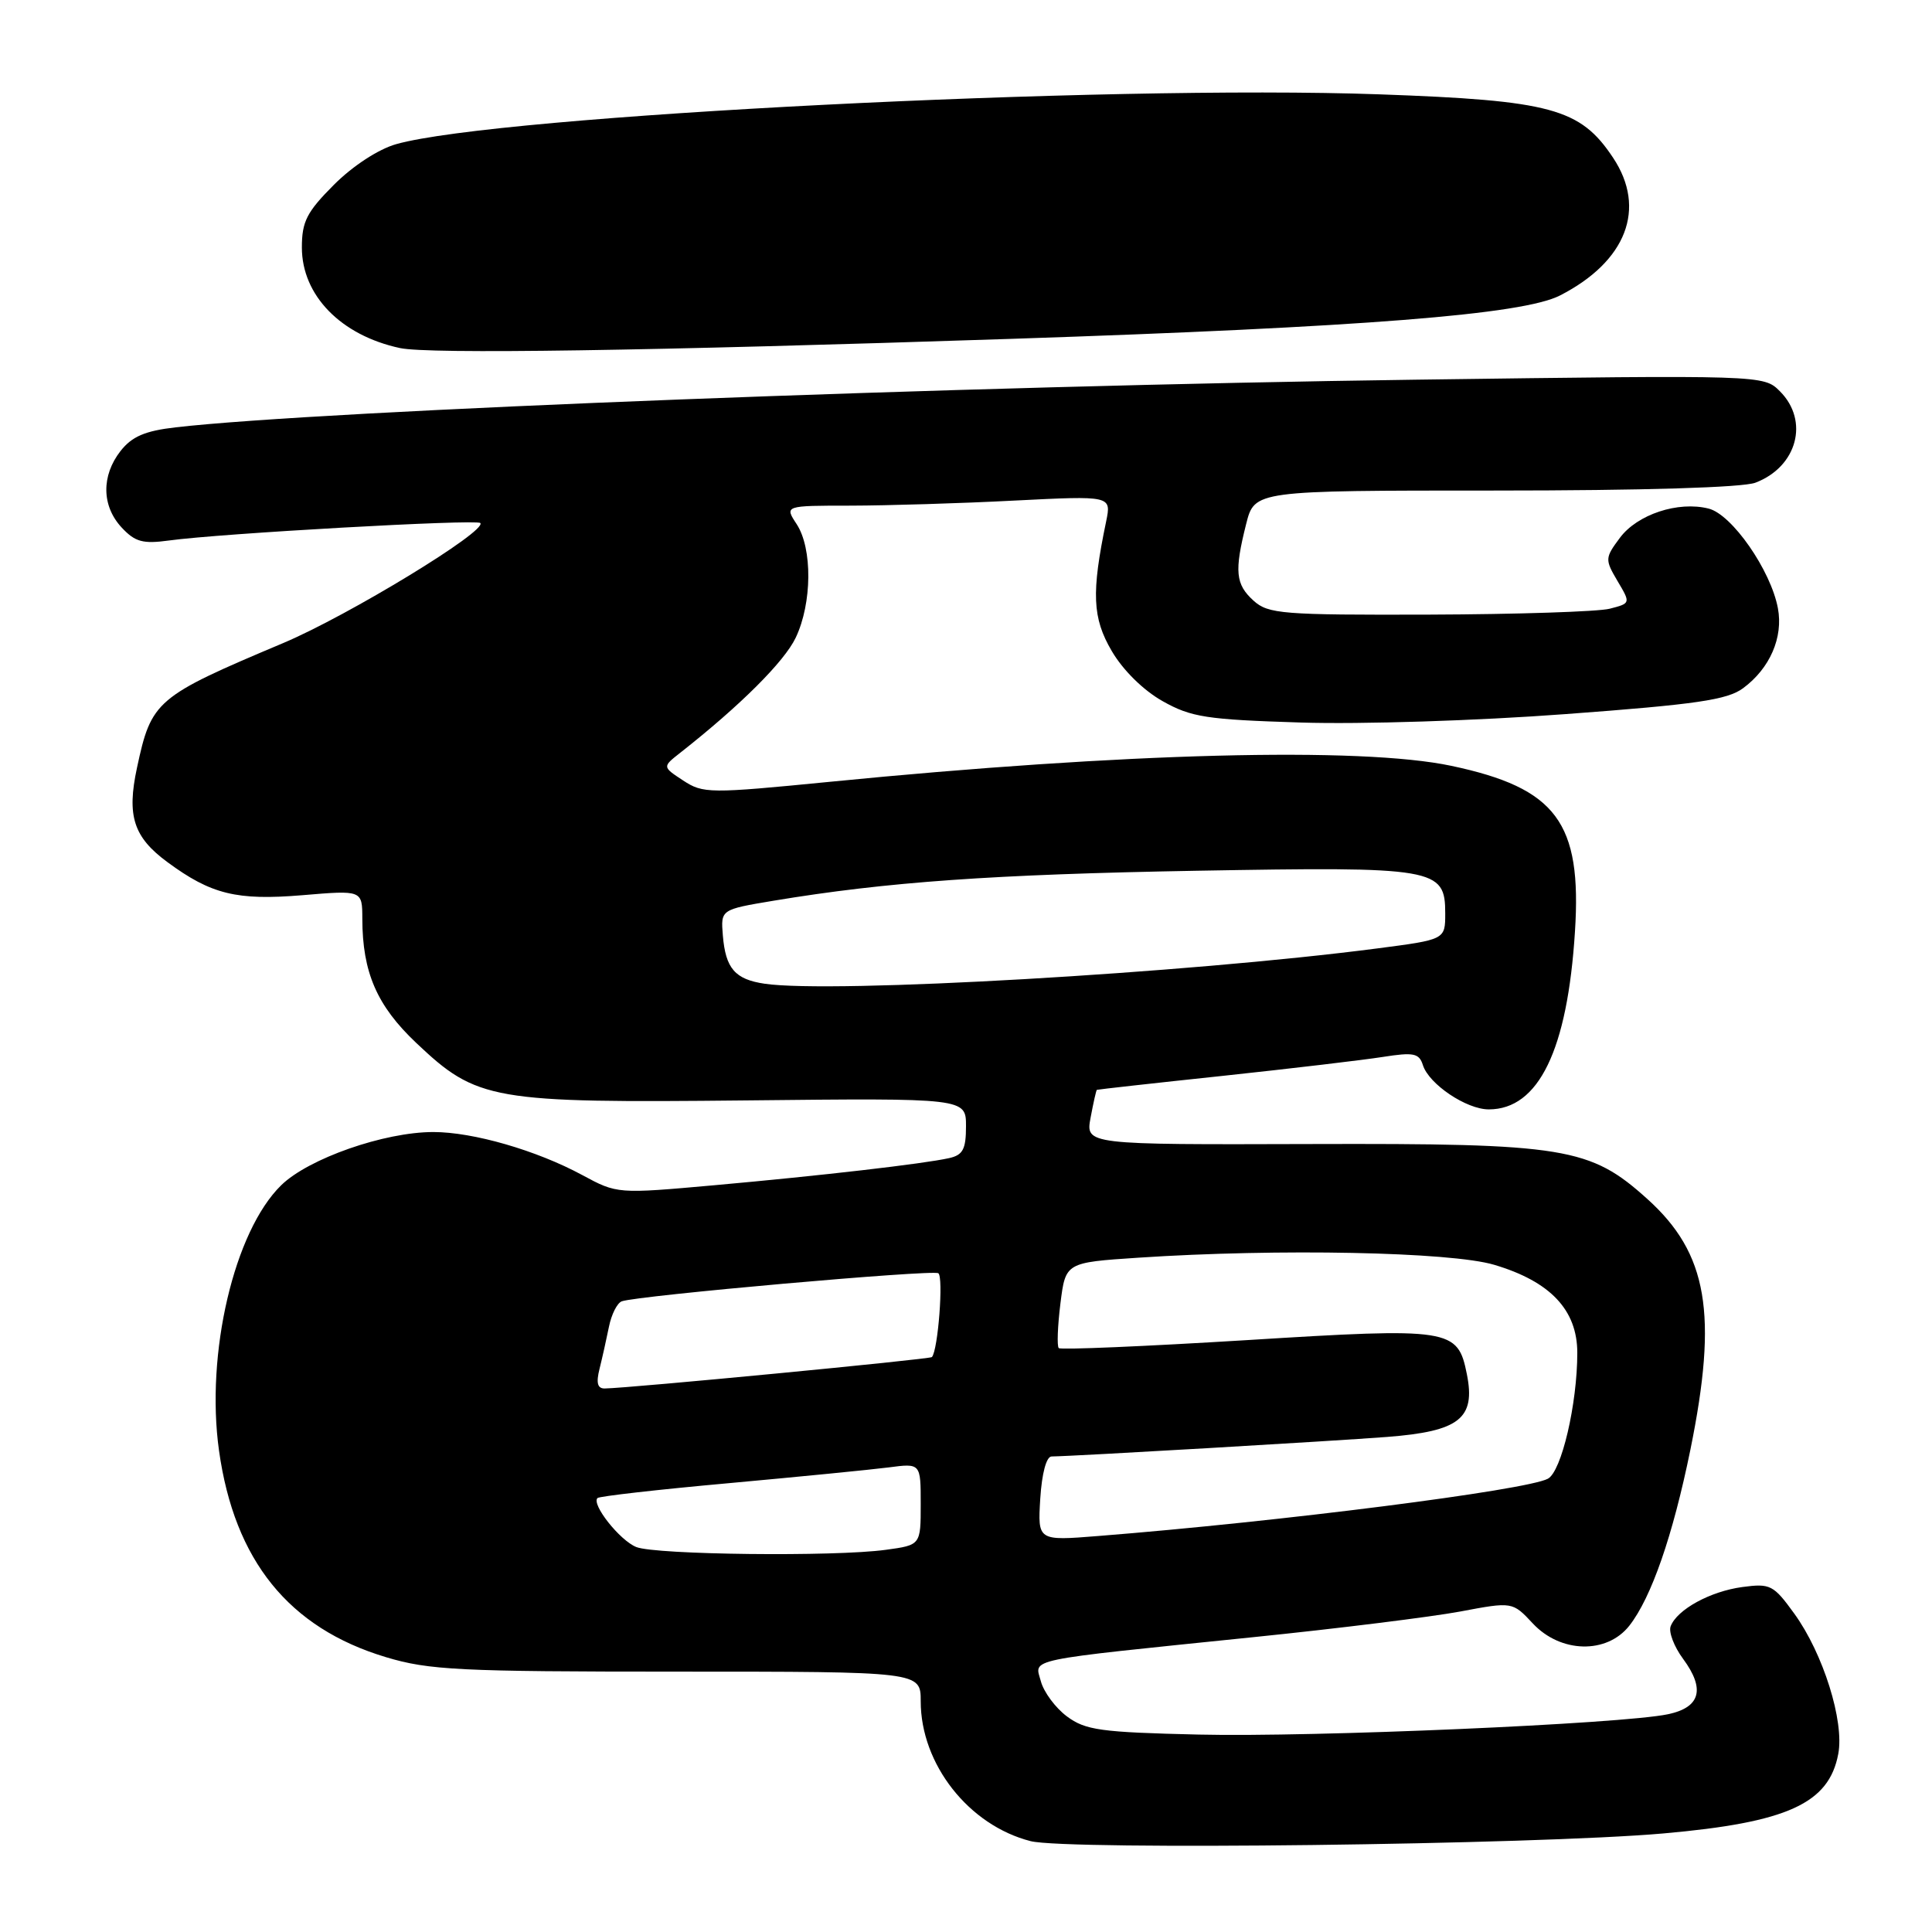 <?xml version="1.0" encoding="UTF-8" standalone="no"?>
<!DOCTYPE svg PUBLIC "-//W3C//DTD SVG 1.1//EN" "http://www.w3.org/Graphics/SVG/1.1/DTD/svg11.dtd" >
<svg xmlns="http://www.w3.org/2000/svg" xmlns:xlink="http://www.w3.org/1999/xlink" version="1.1" viewBox="0 0 256 256">
 <g >
 <path fill="currentColor"
d=" M 220.41 242.94 C 236.84 241.49 242.35 238.98 243.58 232.40 C 244.40 228.08 241.58 219.09 237.75 213.81 C 235.00 210.01 234.57 209.79 230.87 210.29 C 226.62 210.86 222.22 213.27 221.37 215.49 C 221.08 216.24 221.82 218.19 223.02 219.81 C 225.98 223.82 225.32 226.25 220.99 227.15 C 214.86 228.43 174.02 230.20 158.82 229.84 C 145.86 229.54 143.82 229.26 141.37 227.43 C 139.85 226.30 138.30 224.20 137.92 222.78 C 137.10 219.72 135.32 220.09 166.00 216.94 C 177.28 215.79 189.63 214.25 193.46 213.54 C 200.41 212.23 200.41 212.23 203.11 215.12 C 206.79 219.06 212.91 219.20 215.89 215.42 C 218.81 211.70 221.65 203.52 223.98 192.12 C 227.65 174.09 226.28 166.08 218.29 158.88 C 210.70 152.03 207.40 151.49 173.67 151.59 C 143.84 151.68 143.84 151.68 144.51 148.09 C 144.88 146.11 145.25 144.46 145.34 144.41 C 145.43 144.36 152.93 143.52 162.00 142.56 C 171.07 141.59 180.63 140.46 183.23 140.05 C 187.31 139.41 188.04 139.55 188.54 141.13 C 189.34 143.66 194.31 147.00 197.27 147.00 C 203.88 147.00 207.70 139.13 208.69 123.44 C 209.62 108.97 206.23 104.43 192.32 101.48 C 180.30 98.93 148.97 99.74 109.89 103.60 C 94.00 105.16 93.17 105.16 90.52 103.42 C 87.76 101.61 87.76 101.61 90.13 99.75 C 98.09 93.49 103.93 87.67 105.44 84.49 C 107.61 79.92 107.67 72.67 105.56 69.45 C 103.95 67.00 103.95 67.00 112.73 67.00 C 117.55 66.99 127.30 66.70 134.39 66.33 C 147.27 65.68 147.27 65.68 146.57 69.09 C 144.60 78.56 144.74 81.88 147.31 86.26 C 148.80 88.81 151.51 91.48 154.06 92.91 C 157.84 95.04 159.87 95.35 172.40 95.74 C 180.31 95.99 195.72 95.50 207.47 94.62 C 224.76 93.34 228.88 92.74 230.97 91.19 C 234.52 88.57 236.31 84.46 235.58 80.59 C 234.64 75.56 229.49 68.16 226.40 67.39 C 222.36 66.37 216.95 68.16 214.64 71.27 C 212.66 73.93 212.65 74.14 214.33 76.99 C 216.08 79.94 216.08 79.94 213.29 80.66 C 211.76 81.05 200.99 81.40 189.36 81.44 C 169.93 81.50 168.05 81.35 166.11 79.60 C 163.71 77.43 163.54 75.71 165.12 69.44 C 166.24 65.00 166.24 65.00 198.05 65.00 C 217.65 65.00 230.92 64.60 232.60 63.96 C 238.13 61.86 239.77 55.77 235.85 51.85 C 233.69 49.69 233.69 49.69 187.60 50.31 C 127.54 51.12 42.66 54.38 23.23 56.63 C 19.23 57.09 17.48 57.84 15.98 59.75 C 13.41 63.03 13.46 67.05 16.13 69.91 C 17.90 71.81 18.94 72.09 22.38 71.62 C 29.19 70.68 63.11 68.78 63.64 69.30 C 64.64 70.31 46.16 81.57 37.50 85.22 C 20.63 92.33 20.06 92.82 18.15 101.74 C 16.78 108.11 17.69 110.93 22.19 114.24 C 27.98 118.51 31.37 119.34 40.05 118.62 C 48.00 117.95 48.00 117.95 48.01 121.73 C 48.02 128.83 49.94 133.26 55.14 138.18 C 63.22 145.83 65.13 146.16 98.93 145.81 C 128.00 145.50 128.00 145.50 128.00 149.23 C 128.00 152.29 127.59 153.05 125.75 153.46 C 122.31 154.22 108.92 155.77 94.65 157.05 C 81.80 158.20 81.78 158.20 77.15 155.70 C 71.08 152.42 62.69 150.00 57.42 150.00 C 50.92 150.00 40.88 153.51 37.26 157.05 C 31.02 163.15 27.22 179.36 29.02 192.21 C 31.06 206.78 38.28 215.72 51.13 219.58 C 56.84 221.30 60.86 221.50 89.75 221.50 C 122.00 221.50 122.00 221.50 122.00 225.43 C 122.00 233.77 128.37 241.87 136.56 243.96 C 141.41 245.19 203.38 244.44 220.41 242.94 Z  M 134.00 44.90 C 180.58 43.35 201.76 41.68 206.69 39.16 C 215.50 34.66 218.22 27.63 213.74 20.90 C 209.40 14.36 205.53 13.31 182.76 12.50 C 146.60 11.21 65.93 15.30 52.50 19.10 C 50.15 19.76 46.75 21.98 44.25 24.48 C 40.65 28.09 40.00 29.35 40.00 32.79 C 40.00 39.14 45.17 44.44 53.00 46.12 C 56.79 46.94 85.89 46.50 134.00 44.90 Z  M 84.31 204.99 C 82.12 204.11 78.34 199.33 79.17 198.50 C 79.41 198.26 87.23 197.37 96.55 196.53 C 105.87 195.68 115.41 194.74 117.75 194.44 C 122.00 193.88 122.00 193.88 122.00 199.30 C 122.00 204.73 122.00 204.73 117.36 205.36 C 110.60 206.29 86.87 206.02 84.31 204.99 Z  M 137.84 198.58 C 138.05 195.23 138.65 192.99 139.34 192.99 C 142.42 192.95 176.50 190.96 183.81 190.40 C 193.38 189.66 195.54 187.96 194.37 182.10 C 193.16 176.03 192.29 175.89 165.10 177.58 C 151.71 178.40 140.54 178.88 140.29 178.63 C 140.04 178.37 140.14 175.72 140.51 172.73 C 141.19 167.29 141.19 167.29 150.85 166.65 C 169.39 165.42 192.22 165.88 197.98 167.59 C 205.43 169.80 209.00 173.58 209.00 179.26 C 209.00 186.03 206.91 194.98 205.10 195.94 C 202.20 197.47 169.75 201.61 145.50 203.53 C 137.50 204.17 137.50 204.17 137.84 198.58 Z  M 79.44 181.38 C 79.80 179.94 80.36 177.43 80.69 175.80 C 81.02 174.16 81.78 172.65 82.39 172.43 C 84.50 171.67 123.50 168.21 124.33 168.71 C 125.04 169.15 124.30 178.92 123.48 179.82 C 123.22 180.11 83.33 183.94 80.14 183.98 C 79.17 184.00 78.97 183.25 79.44 181.38 Z  M 101.32 130.35 C 97.39 129.77 96.14 128.33 95.78 123.94 C 95.50 120.52 95.50 120.52 102.50 119.35 C 117.54 116.85 131.60 115.86 158.50 115.38 C 190.29 114.82 191.50 115.02 191.50 121.03 C 191.50 124.50 191.50 124.50 182.50 125.67 C 157.22 128.96 110.24 131.67 101.32 130.35 Z "/>
</g>
</svg>